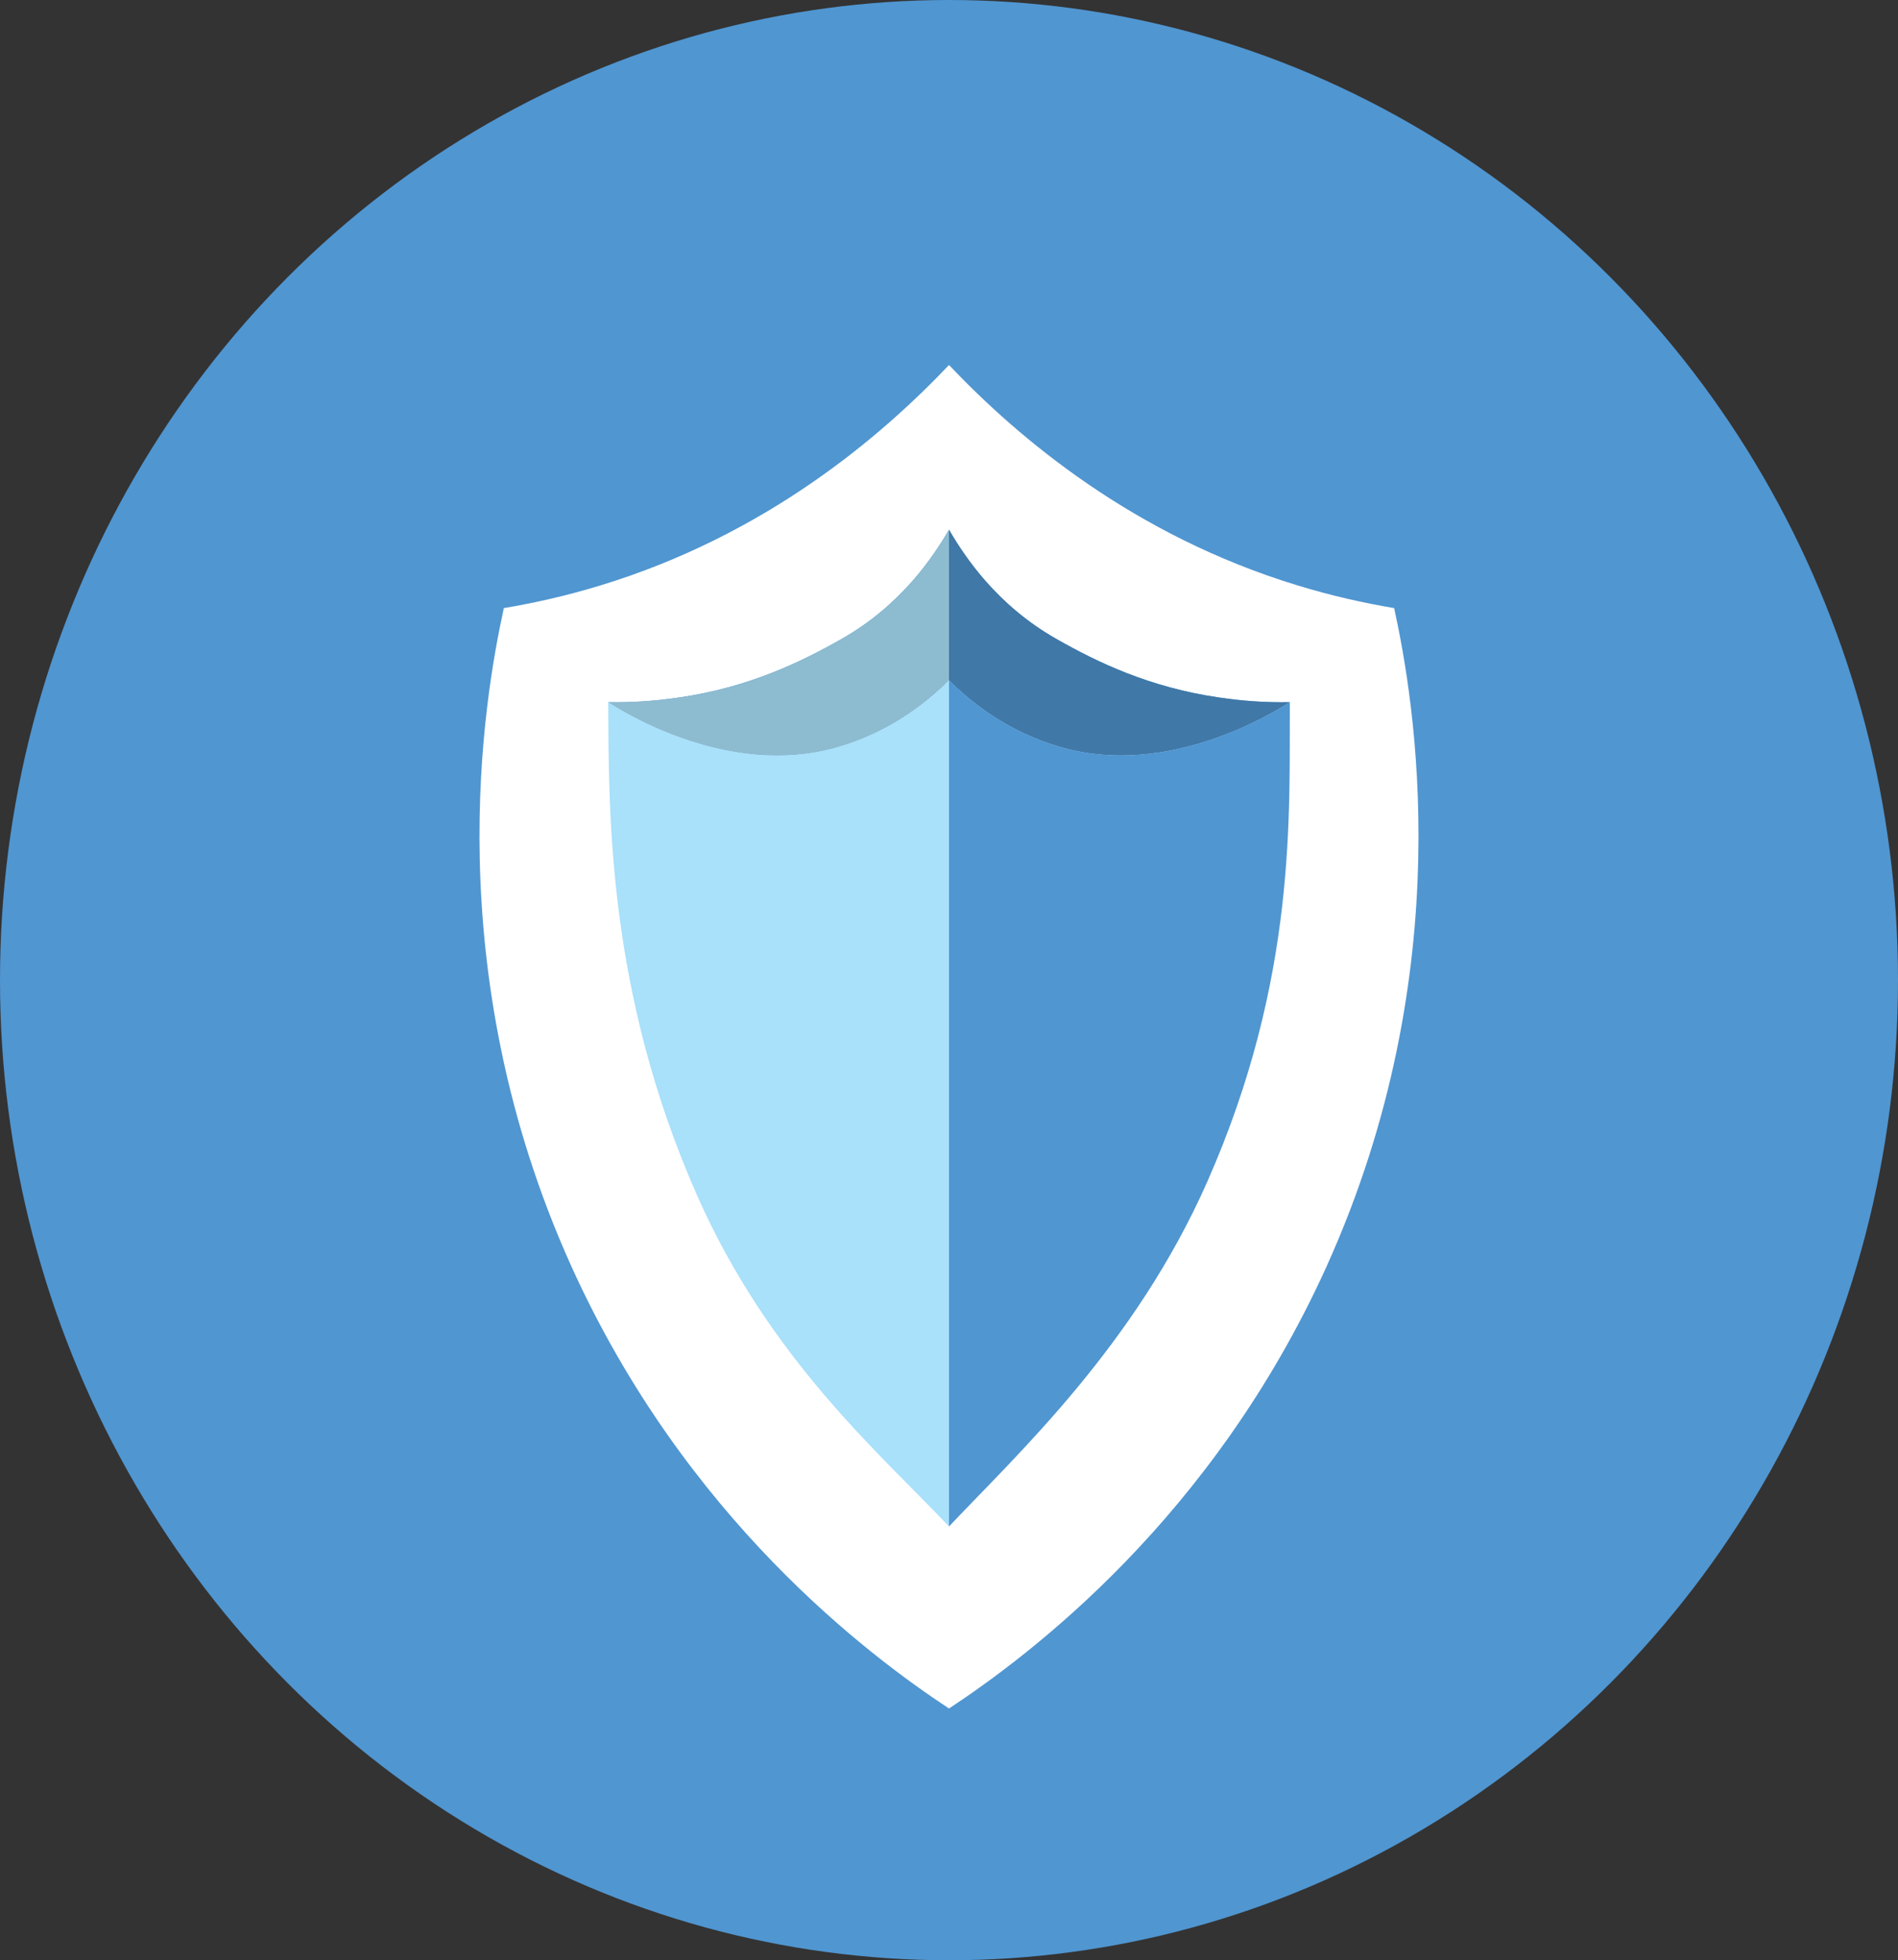 <?xml version="1.0" encoding="UTF-8"?>
<svg id="Layer_2" data-name="Layer 2" xmlns="http://www.w3.org/2000/svg" viewBox="0 0 81.14 83.77">
  <rect x="0" y="0" width="81.14" height="83.77" fill="#333333" stroke="none"/>
  <defs>
    <style>
      .cls-1 {
        fill: #a9e0fa;
      }

      .cls-2 {
        fill: #8dbbd0;
      }

      .cls-3 {
        fill: #4078a7;
      }

      .cls-4 {
        fill: #fff;
      }

      .cls-5 {
        fill: #5096d1;
      }
    </style>
  </defs>
  <g id="Layer_1-2" data-name="Layer 1">
    <ellipse class="cls-5" cx="40.57" cy="41.89" rx="40.57" ry="41.89"/>
    <path class="cls-4" d="M28.97,29.82c-.91.13-1.9.21-2.97.19.7.44,5.14,3.22,9.72,1.94,2.44-.68,4.05-2.08,4.85-2.88v43.95c-3.44-2.27-11.27-8.13-16.14-18.89-5.75-12.72-3.74-24.27-2.89-28.14,1.31-.22,2.69-.53,4.13-.97,7.02-2.14,11.93-6.29,14.9-9.42v7.04c-.67,1.15-2.05,3.24-4.63,4.69-1.71.97-3.94,2.05-6.91,2.48h-.06Z"/>
    <path class="cls-4" d="M56.71,54.13c-4.87,10.76-12.7,16.62-16.14,18.89V29.07c.8.8,2.41,2.2,4.85,2.88,4.58,1.28,9.02-1.5,9.72-1.94-1.09.02-2.1-.06-3.03-.2-2.97-.43-5.2-1.51-6.91-2.48-2.58-1.45-3.96-3.54-4.63-4.69v-7.04c2.97,3.13,7.88,7.28,14.9,9.42,1.44.44,2.82.75,4.13.97.85,3.87,2.86,15.42-2.89,28.14Z"/>
    <path class="cls-1" d="M40.57,29.07v36.17c-2.94-3.11-7.68-7.16-10.77-14.15-3.86-8.74-3.77-16.39-3.8-21.08.7.44,5.14,3.22,9.72,1.94,2.44-.68,4.05-2.08,4.85-2.88Z"/>
    <path class="cls-3" d="M55.14,30.01c-.7.44-5.14,3.22-9.72,1.94-2.44-.68-4.05-2.08-4.85-2.88v-6.43c.67,1.15,2.05,3.24,4.63,4.69,1.71.97,3.94,2.05,6.91,2.48.93.14,1.94.22,3.03.2Z"/>
    <path class="cls-5" d="M51.61,50.51c-3.09,6.99-8.1,11.62-11.04,14.73V29.07c.8.8,2.41,2.2,4.85,2.88,4.58,1.28,9.02-1.5,9.72-1.94-.03,4.69.33,11.77-3.53,20.5Z"/>
    <path class="cls-2" d="M40.57,22.64v6.43c-.8.8-2.41,2.2-4.85,2.88-4.58,1.28-9.02-1.5-9.72-1.94,1.07.02,2.06-.06,2.97-.19h.06c2.97-.44,5.2-1.52,6.91-2.49,2.58-1.45,3.96-3.54,4.63-4.69Z"/>
  </g>
</svg>